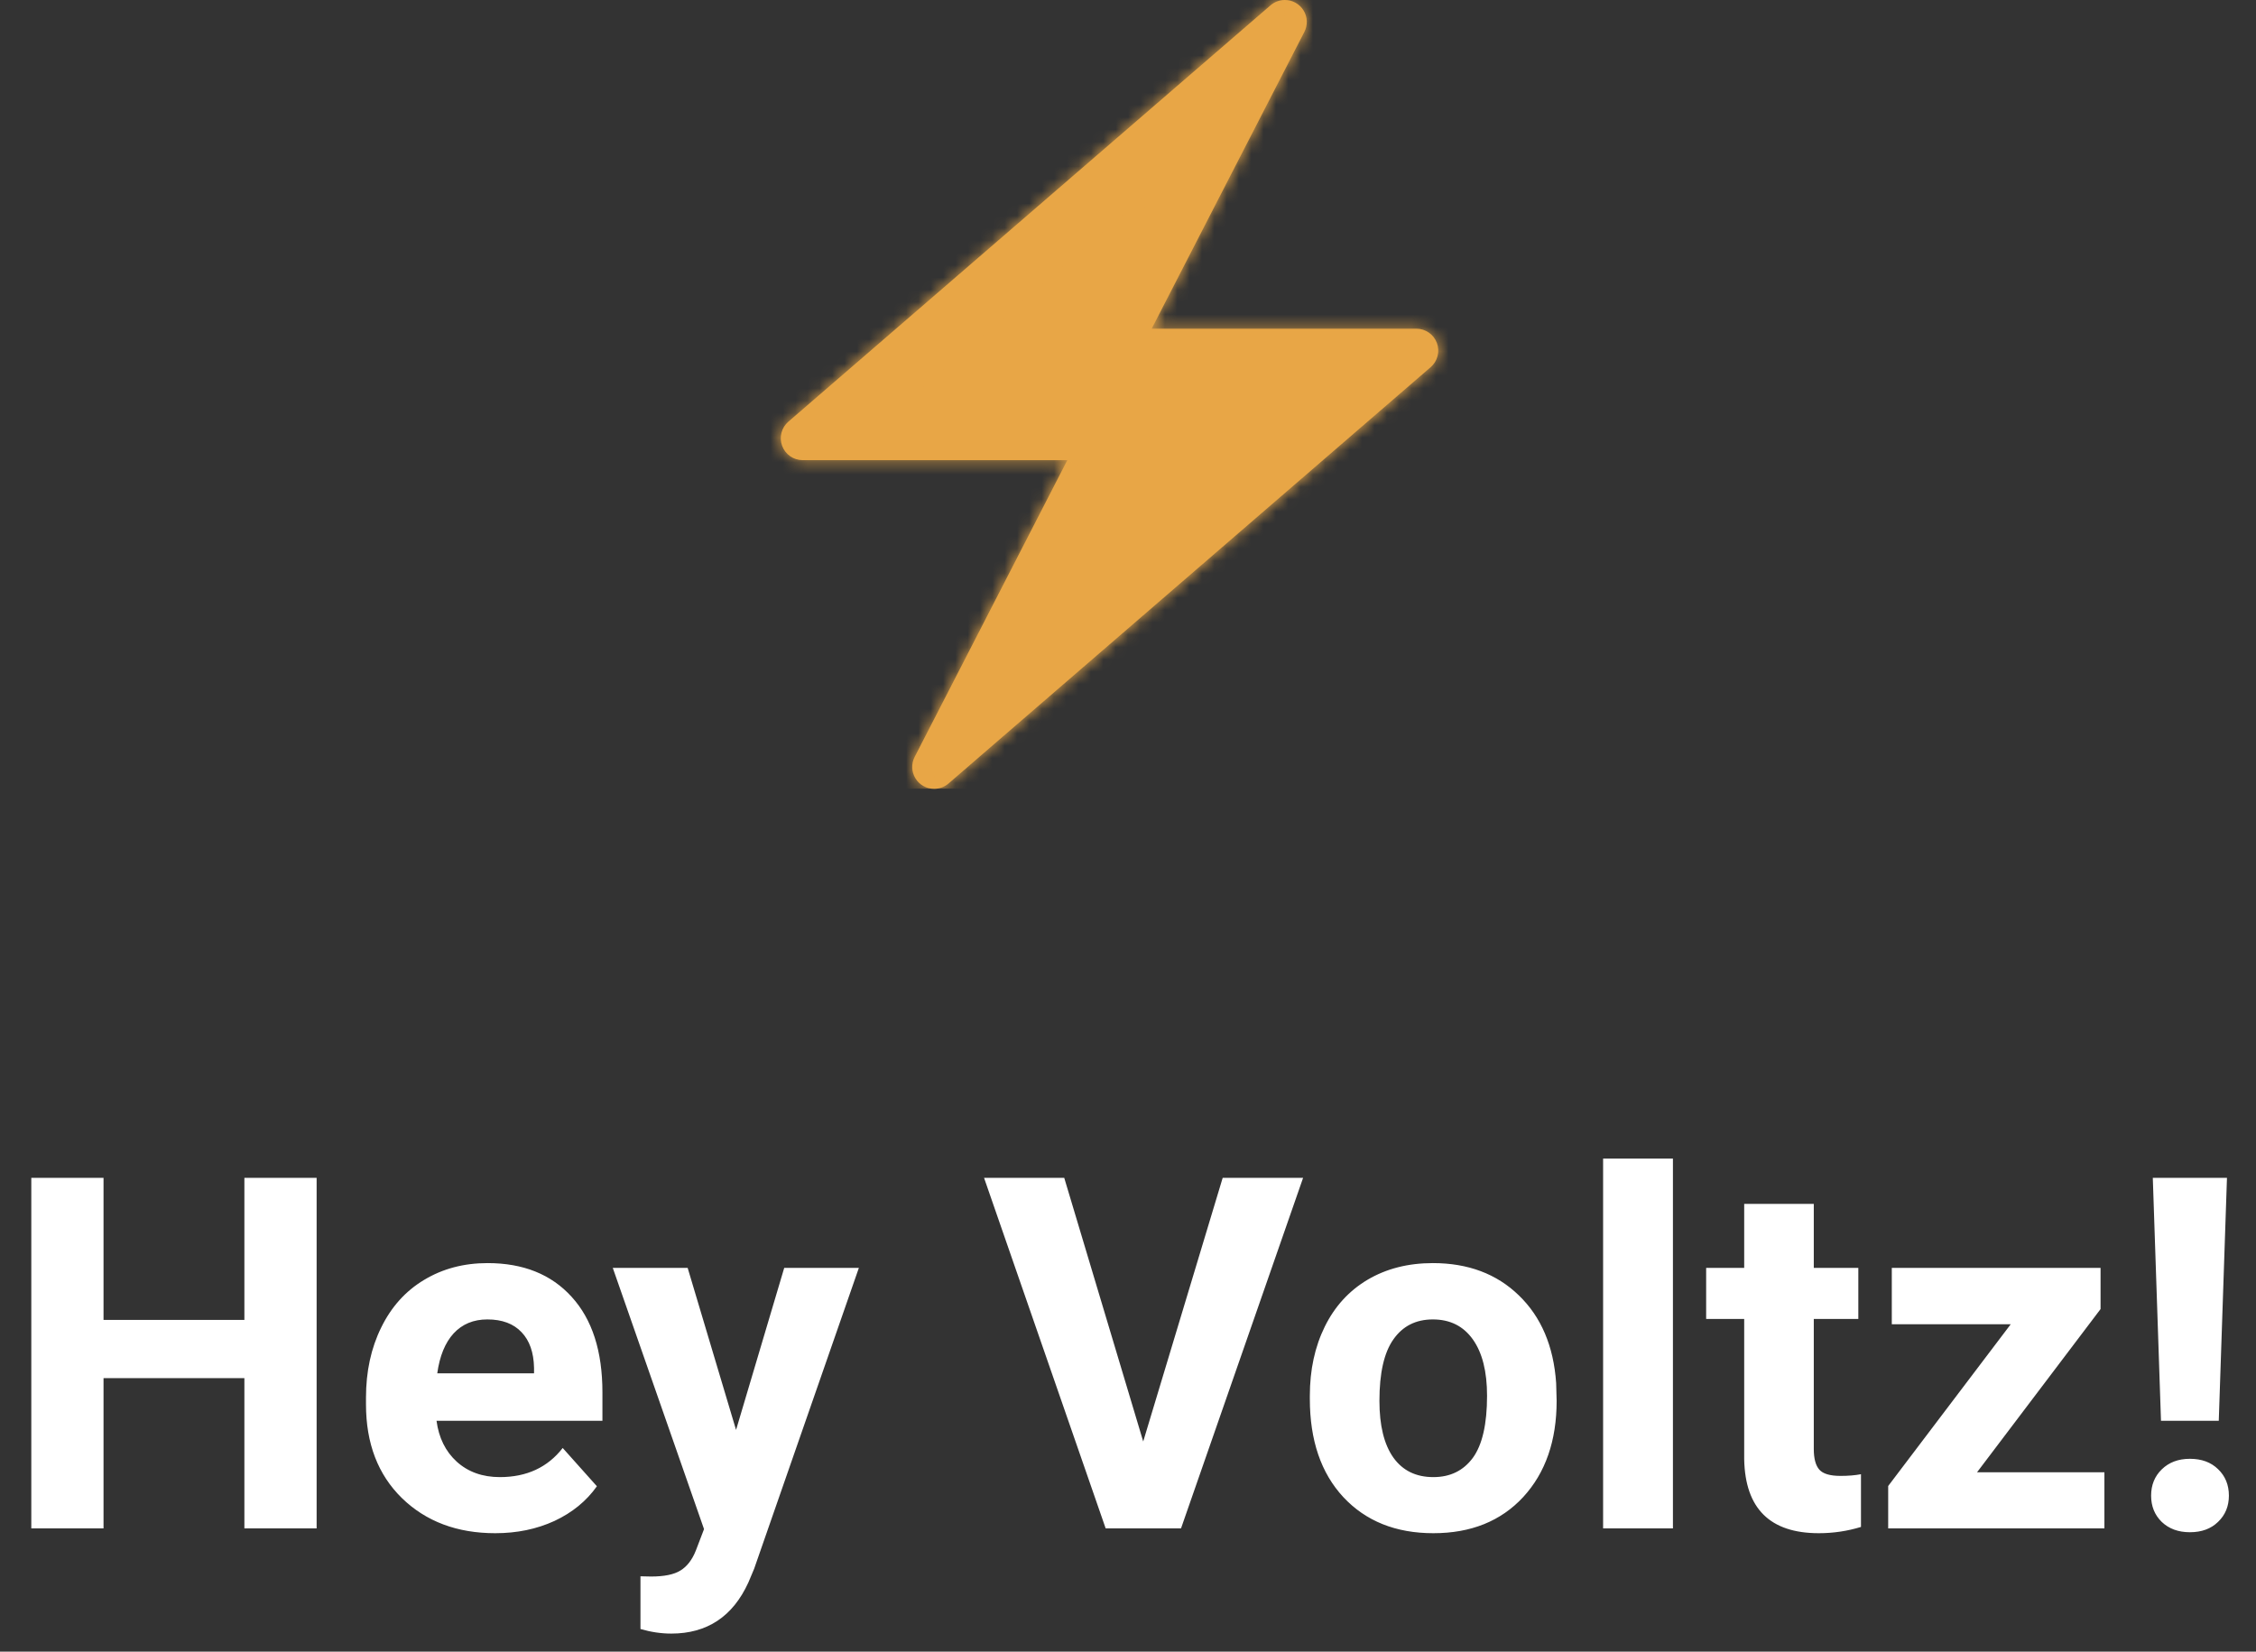 <svg width="183" height="134" viewBox="0 0 183 134" fill="none" xmlns="http://www.w3.org/2000/svg">
<rect x="0" y="0" width="183" height="134" fill="#333333" stroke="none"/>
<path d="M25.684 124H19.824V111.812H8.398V124H2.539V95.562H8.398V107.086H19.824V95.562H25.684V124ZM40.176 124.391C37.077 124.391 34.551 123.44 32.598 121.539C30.658 119.638 29.688 117.105 29.688 113.941V113.395C29.688 111.272 30.098 109.378 30.918 107.711C31.738 106.031 32.897 104.742 34.395 103.844C35.905 102.932 37.624 102.477 39.551 102.477C42.441 102.477 44.714 103.388 46.367 105.211C48.034 107.034 48.867 109.618 48.867 112.965V115.27H35.41C35.592 116.65 36.139 117.757 37.051 118.59C37.975 119.423 39.141 119.84 40.547 119.84C42.721 119.84 44.421 119.052 45.645 117.477L48.418 120.582C47.572 121.78 46.426 122.717 44.98 123.395C43.535 124.059 41.934 124.391 40.176 124.391ZM39.531 107.047C38.411 107.047 37.5 107.424 36.797 108.18C36.107 108.935 35.664 110.016 35.469 111.422H43.32V110.973C43.294 109.723 42.956 108.759 42.305 108.082C41.654 107.392 40.729 107.047 39.531 107.047ZM59.707 116.012L63.613 102.867H69.668L61.172 127.281L60.703 128.395C59.44 131.155 57.357 132.535 54.453 132.535C53.633 132.535 52.8 132.411 51.953 132.164V127.887L52.812 127.906C53.88 127.906 54.675 127.743 55.195 127.418C55.729 127.092 56.146 126.552 56.445 125.797L57.109 124.059L49.707 102.867H55.781L59.707 116.012ZM92.734 116.949L99.18 95.562H105.703L95.801 124H89.688L79.824 95.562H86.328L92.734 116.949ZM106.25 113.238C106.25 111.142 106.654 109.273 107.461 107.633C108.268 105.992 109.427 104.723 110.938 103.824C112.461 102.926 114.225 102.477 116.23 102.477C119.082 102.477 121.406 103.349 123.203 105.094C125.013 106.839 126.022 109.208 126.23 112.203L126.27 113.648C126.27 116.891 125.365 119.495 123.555 121.461C121.745 123.414 119.316 124.391 116.27 124.391C113.223 124.391 110.788 123.414 108.965 121.461C107.155 119.508 106.25 116.852 106.25 113.492V113.238ZM111.895 113.648C111.895 115.654 112.272 117.19 113.027 118.258C113.783 119.312 114.863 119.84 116.27 119.84C117.637 119.84 118.704 119.319 119.473 118.277C120.241 117.223 120.625 115.543 120.625 113.238C120.625 111.272 120.241 109.749 119.473 108.668C118.704 107.587 117.624 107.047 116.23 107.047C114.85 107.047 113.783 107.587 113.027 108.668C112.272 109.736 111.895 111.396 111.895 113.648ZM135.703 124H130.039V94H135.703V124ZM147.129 97.672V102.867H150.742V107.008H147.129V117.555C147.129 118.336 147.279 118.896 147.578 119.234C147.878 119.573 148.451 119.742 149.297 119.742C149.922 119.742 150.475 119.697 150.957 119.605V123.883C149.85 124.221 148.711 124.391 147.539 124.391C143.581 124.391 141.562 122.392 141.484 118.395V107.008H138.398V102.867H141.484V97.672H147.129ZM160.371 119.449H170.703V124H153.164V120.562L163.105 107.438H153.457V102.867H170.391V106.207L160.371 119.449ZM179.98 115.27H175.293L174.629 95.562H180.645L179.98 115.27ZM177.637 118.355C178.587 118.355 179.349 118.635 179.922 119.195C180.508 119.755 180.801 120.471 180.801 121.344C180.801 122.203 180.508 122.913 179.922 123.473C179.349 124.033 178.587 124.312 177.637 124.312C176.699 124.312 175.938 124.033 175.352 123.473C174.779 122.913 174.492 122.203 174.492 121.344C174.492 120.484 174.779 119.775 175.352 119.215C175.938 118.642 176.699 118.355 177.637 118.355Z" fill="white"/>
<g clip-path="url(#clip0_89_52)">
<mask id="path-2-inside-1_89_52" fill="white">
<path d="M116.556 27.824C116.429 27.484 116.202 27.191 115.904 26.985C115.606 26.778 115.252 26.667 114.889 26.667H93.422L105.804 2.592C105.945 2.321 106.013 2.018 106.002 1.713C105.991 1.408 105.902 1.111 105.743 0.851C105.584 0.59 105.36 0.375 105.094 0.226C104.828 0.077 104.527 -0.001 104.222 6.44659e-06C103.796 0 103.384 0.153 103.061 0.432L90 11.712L63.95 34.21C63.676 34.447 63.48 34.762 63.39 35.113C63.3 35.465 63.319 35.835 63.445 36.175C63.572 36.515 63.799 36.808 64.097 37.015C64.394 37.222 64.749 37.333 65.111 37.333H86.578L74.196 61.408C74.055 61.679 73.987 61.982 73.998 62.287C74.009 62.592 74.098 62.889 74.257 63.149C74.416 63.41 74.64 63.625 74.906 63.774C75.172 63.923 75.473 64.001 75.778 64C76.204 64 76.616 63.846 76.939 63.568L90 52.288L116.05 29.79C116.325 29.553 116.521 29.238 116.611 28.887C116.702 28.535 116.683 28.164 116.556 27.824Z"/>
</mask>
<path d="M116.556 27.824C116.429 27.484 116.202 27.191 115.904 26.985C115.606 26.778 115.252 26.667 114.889 26.667H93.422L105.804 2.592C105.945 2.321 106.013 2.018 106.002 1.713C105.991 1.408 105.902 1.111 105.743 0.851C105.584 0.59 105.36 0.375 105.094 0.226C104.828 0.077 104.527 -0.001 104.222 6.44659e-06C103.796 0 103.384 0.153 103.061 0.432L90 11.712L63.95 34.21C63.676 34.447 63.48 34.762 63.39 35.113C63.3 35.465 63.319 35.835 63.445 36.175C63.572 36.515 63.799 36.808 64.097 37.015C64.394 37.222 64.749 37.333 65.111 37.333H86.578L74.196 61.408C74.055 61.679 73.987 61.982 73.998 62.287C74.009 62.592 74.098 62.889 74.257 63.149C74.416 63.41 74.64 63.625 74.906 63.774C75.172 63.923 75.473 64.001 75.778 64C76.204 64 76.616 63.846 76.939 63.568L90 52.288L116.05 29.79C116.325 29.553 116.521 29.238 116.611 28.887C116.702 28.535 116.683 28.164 116.556 27.824Z" fill="#E8A646"/>
<path d="M114.889 26.667L114.891 21.667H114.889V26.667ZM93.422 26.667L88.976 24.38L85.228 31.667H93.422V26.667ZM105.804 2.592L101.363 0.295L101.358 0.305L105.804 2.592ZM104.222 6.44659e-06L104.224 5L104.236 5L104.222 6.44659e-06ZM103.061 0.432L99.794 -3.353L99.793 -3.352L103.061 0.432ZM90 11.712L86.732 7.928L86.732 7.928L90 11.712ZM63.95 34.21L67.217 37.995L67.218 37.994L63.95 34.21ZM65.111 37.333L65.109 42.333H65.111V37.333ZM86.578 37.333L91.024 39.62L94.772 32.333H86.578V37.333ZM74.196 61.408L78.637 63.705L78.642 63.695L74.196 61.408ZM75.778 64L75.776 59L75.764 59L75.778 64ZM76.939 63.568L80.206 67.353L80.207 67.352L76.939 63.568ZM90 52.288L93.268 56.072L93.268 56.072L90 52.288ZM116.05 29.79L112.788 26.001L112.782 26.006L116.05 29.79ZM121.24 26.073C120.756 24.779 119.889 23.664 118.754 22.877L113.053 31.092C112.514 30.718 112.103 30.189 111.873 29.576L121.24 26.073ZM118.754 22.877C117.62 22.09 116.272 21.667 114.891 21.667L114.886 31.667C114.231 31.666 113.591 31.466 113.053 31.092L118.754 22.877ZM114.889 21.667H93.422V31.667H114.889V21.667ZM97.869 28.954L110.251 4.879L101.358 0.305L88.976 24.38L97.869 28.954ZM110.245 4.889C110.78 3.855 111.04 2.7 110.999 1.537L101.005 1.89C100.985 1.336 101.109 0.787 101.363 0.295L110.245 4.889ZM110.999 1.537C110.958 0.373 110.617 -0.761 110.011 -1.754L101.475 3.456C101.187 2.983 101.025 2.444 101.005 1.89L110.999 1.537ZM110.011 -1.754C109.404 -2.748 108.551 -3.569 107.535 -4.138L102.653 4.59C102.17 4.319 101.764 3.929 101.475 3.456L110.011 -1.754ZM107.535 -4.138C106.519 -4.706 105.373 -5.003 104.209 -5L104.236 5C103.682 5.001 103.137 4.86 102.653 4.59L107.535 -4.138ZM104.22 -5C102.595 -4.999 101.024 -4.415 99.794 -3.353L106.328 4.217C105.744 4.722 104.997 5 104.224 5L104.22 -5ZM99.793 -3.352L86.732 7.928L93.268 15.496L106.329 4.216L99.793 -3.352ZM86.732 7.928L60.682 30.426L67.218 37.994L93.268 15.496L86.732 7.928ZM60.683 30.425C59.636 31.328 58.891 32.53 58.547 33.869L68.233 36.357C68.069 36.994 67.715 37.565 67.217 37.995L60.683 30.425ZM58.547 33.869C58.203 35.208 58.277 36.621 58.759 37.917L68.132 34.433C68.361 35.049 68.396 35.721 68.233 36.357L58.547 33.869ZM58.759 37.917C59.24 39.213 60.107 40.331 61.242 41.12L66.952 32.91C67.491 33.285 67.903 33.817 68.132 34.433L58.759 37.917ZM61.242 41.12C62.377 41.909 63.726 42.333 65.109 42.333L65.113 32.333C65.77 32.334 66.412 32.535 66.952 32.91L61.242 41.12ZM65.111 42.333H86.578V32.333H65.111V42.333ZM82.131 35.047L69.749 59.121L78.642 63.695L91.024 39.62L82.131 35.047ZM69.755 59.111C69.22 60.145 68.96 61.3 69.001 62.463L78.995 62.11C79.015 62.664 78.891 63.213 78.636 63.705L69.755 59.111ZM69.001 62.463C69.042 63.627 69.383 64.761 69.989 65.754L78.525 60.544C78.814 61.017 78.975 61.556 78.995 62.11L69.001 62.463ZM69.989 65.754C70.596 66.748 71.449 67.569 72.465 68.138L77.347 59.41C77.831 59.681 78.236 60.071 78.525 60.544L69.989 65.754ZM72.465 68.138C73.481 68.706 74.627 69.003 75.791 69L75.764 59C76.318 58.998 76.863 59.14 77.347 59.41L72.465 68.138ZM75.78 69C77.405 68.999 78.976 68.415 80.206 67.353L73.672 59.783C74.256 59.278 75.003 59 75.776 59L75.78 69ZM80.207 67.352L93.268 56.072L86.732 48.504L73.671 59.784L80.207 67.352ZM93.268 56.072L119.318 33.574L112.782 26.006L86.732 48.504L93.268 56.072ZM119.312 33.579C120.361 32.677 121.108 31.474 121.453 30.134L111.77 27.639C111.934 27.002 112.289 26.43 112.788 26.001L119.312 33.579ZM121.453 30.134C121.799 28.794 121.725 27.381 121.244 26.083L111.869 29.565C111.64 28.948 111.605 28.276 111.77 27.639L121.453 30.134Z" fill="#E8A646" mask="url(#path-2-inside-1_89_52)"/>
</g>
<defs>
<clipPath id="clip0_89_52">
<rect width="64" height="64" fill="white" transform="translate(58)"/>
</clipPath>
</defs>
</svg>
